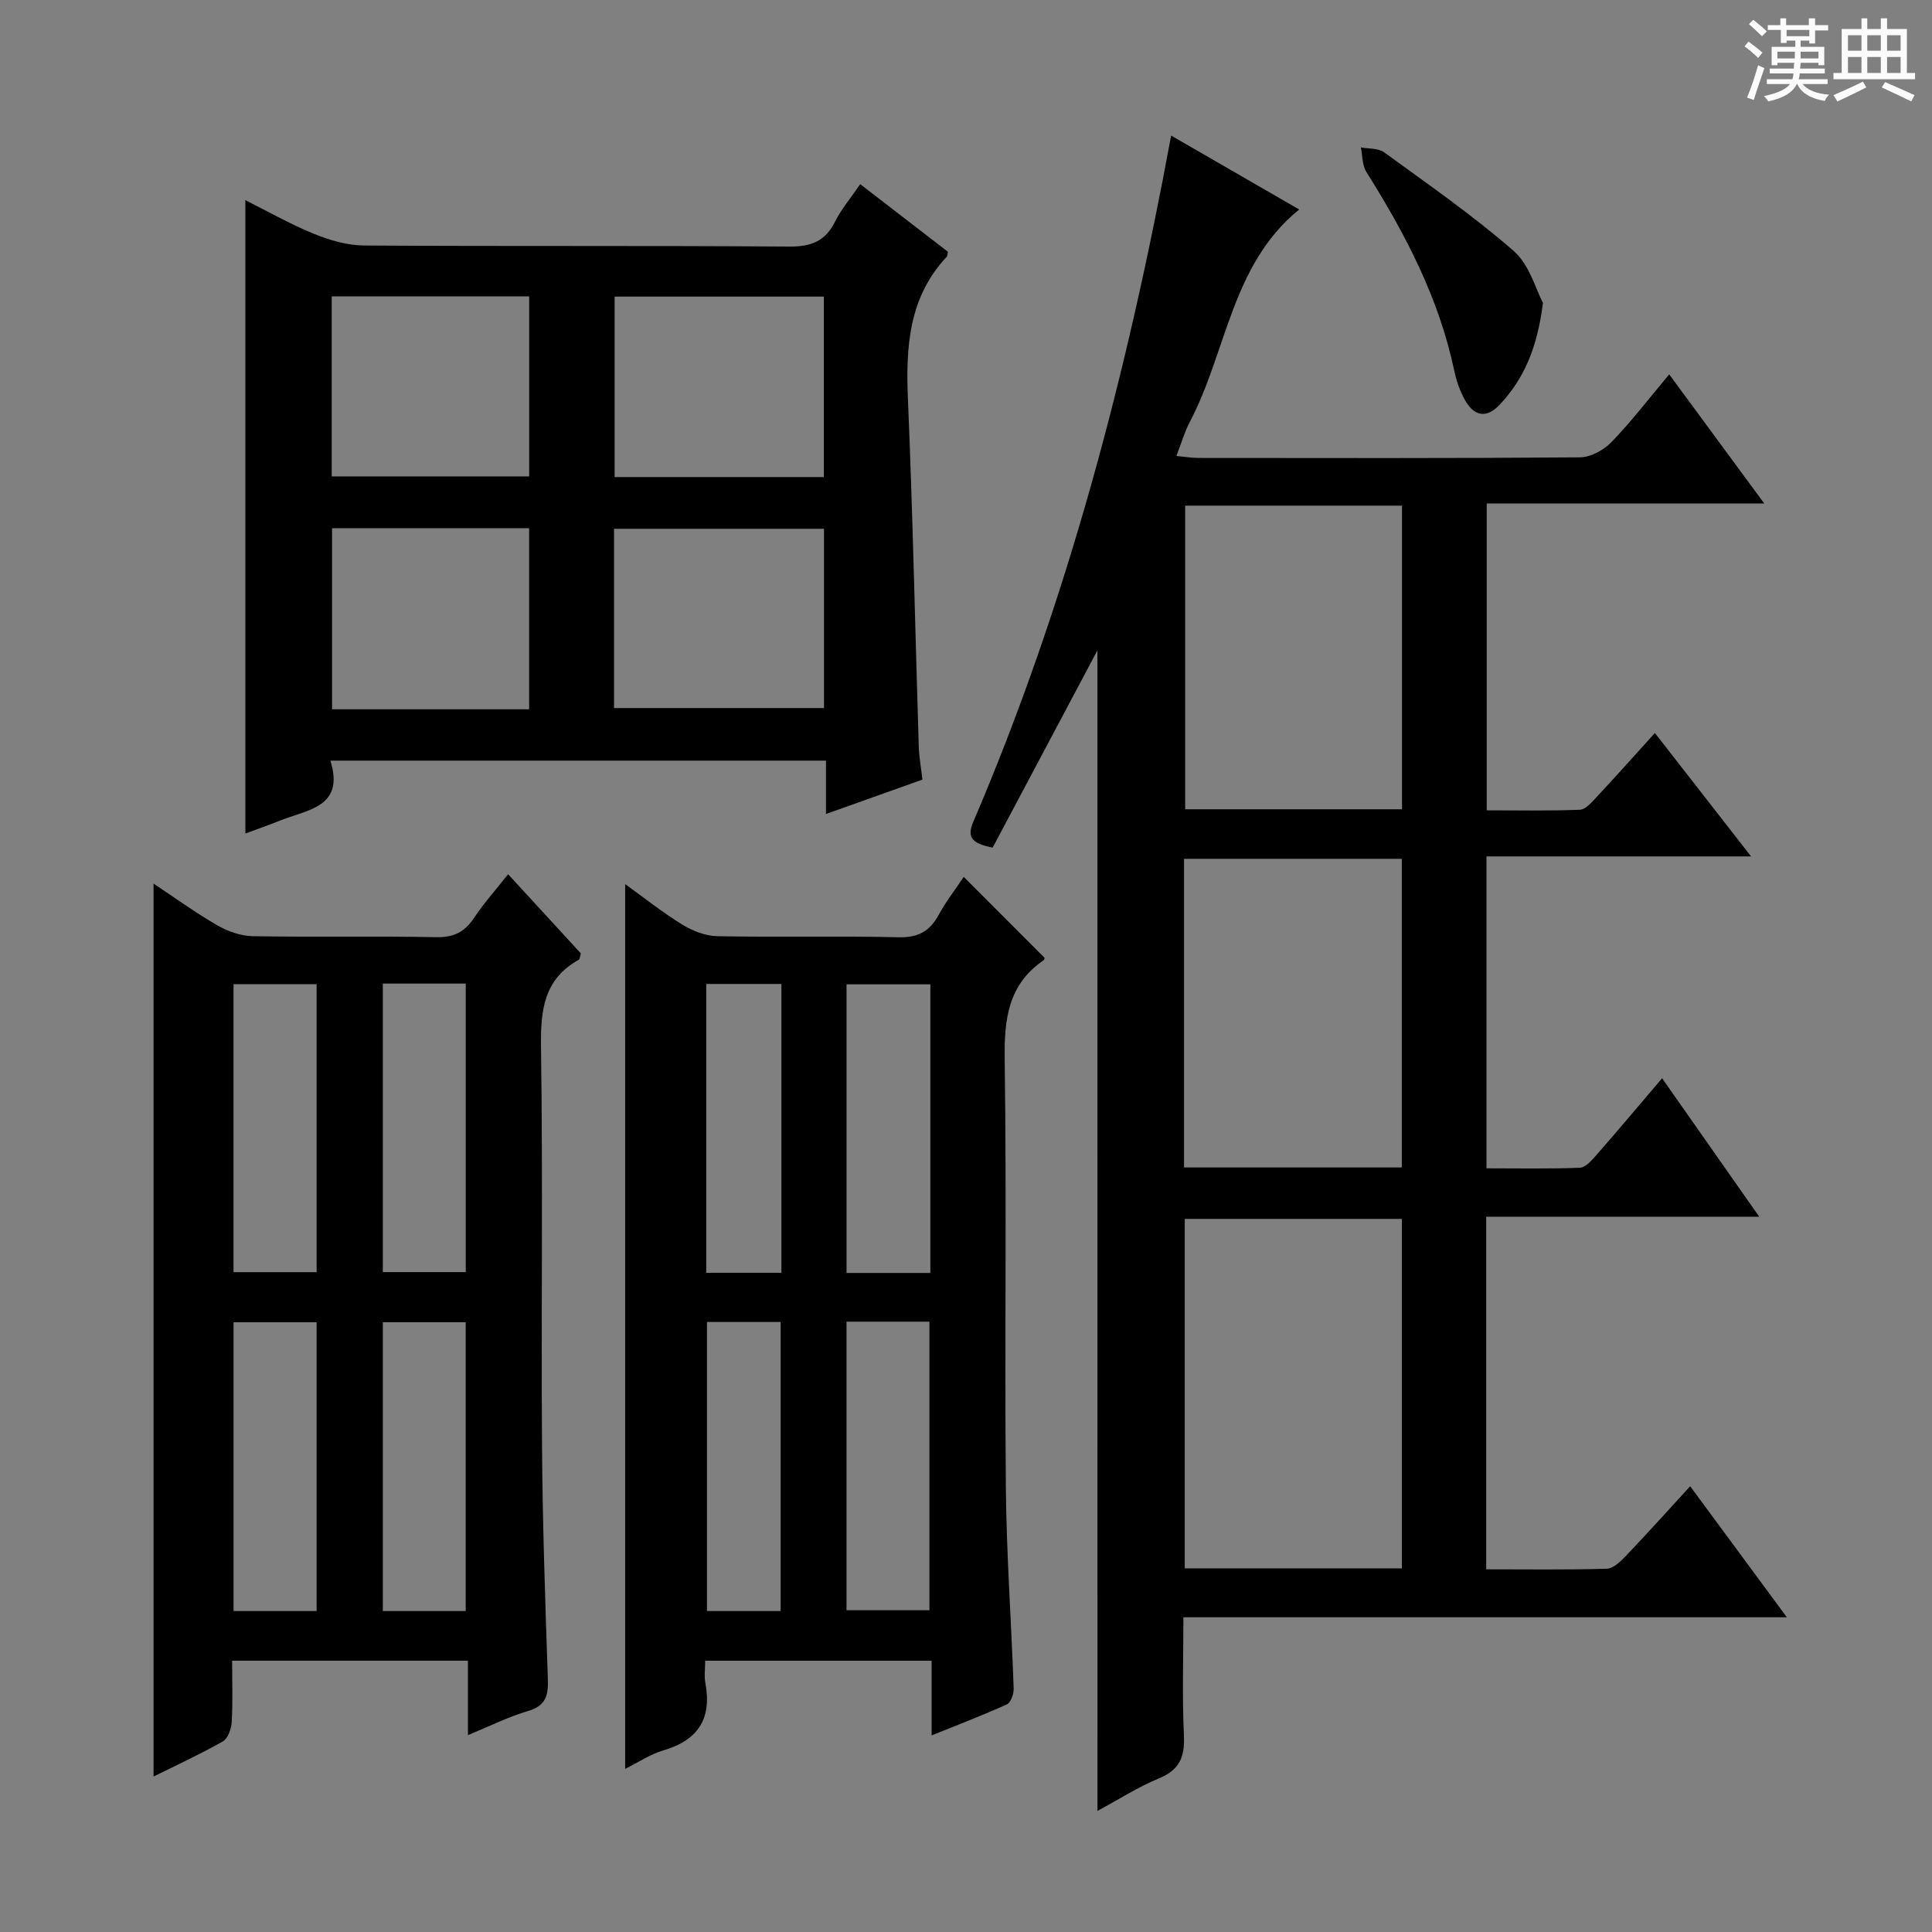 <svg enable-background="new 0 0 400 400" viewBox="0 0 400 400" xmlns="http://www.w3.org/2000/svg"><rect x="0" y="0" width="400" height="400" fill="#808080" stroke="none"/><path d="m361.2 9.6.8-1c.9.7 1.9 1.4 2.9 2.3l-.9 1.1c-1-1-2-1.8-2.8-2.4zm.5 10.6c.9-2.1 1.6-4.3 2.3-6.7.4.2.8.4 1.3.6-.7 2.1-1.5 4.3-2.2 6.6zm.4-15.2.9-.9c1 .8 2 1.6 2.8 2.4l-1 1c-.9-.9-1.8-1.7-2.7-2.5zm12.5-1.2h1.2v1.4h2.7v1.1h-2.7v2.7h-1.2v-.6h-1.8v1.3h4.9v3.8h-1.2v-.5h-3.7c0 .4-.1.9-.1 1.2h5.1v1h-5.2c0 .5-.1.9-.2 1.2h6v1h-5.2c1.1 1.3 2.9 2 5.5 2.2-.4.4-.7.8-.9 1.3-2.9-.5-4.8-1.6-5.7-3.5h-.1c-.8 1.7-2.7 2.9-5.9 3.6-.2-.4-.6-.8-.9-1.1 2.8-.6 4.6-1.4 5.4-2.5h-4.8v-1h5.3c.1-.3.2-.7.2-1.2h-4.9v-1h5c0-.4 0-.8.1-1.2h-3.5v.5h-1.2v-3.8h4.9v-1.3h-1.8v.5h-1.2v-2.7h-2.7v-1h2.6v-1.4h1.2v1.4h4.7v-1.4zm-6.6 8.3h3.6c0-.4 0-.9 0-1.4h-3.6zm1.9-4.6h4.7v-1.3h-4.7zm6.6 3.2h-3.7v1.4h3.7z" fill="#fafbfa"/><path d="m385.3 3.8h1.3v2.2h2.8v-2.2h1.3v2.2h4.1v9.1h1.7v1.3h-16.9v-1.3h1.7v-9.1h4.1v-2.2zm.4 13.1.7 1.2c-1.8.9-3.8 1.9-6 2.9-.2-.4-.5-.8-.8-1.3 2.3-1 4.3-1.9 6.1-2.8zm-3.1-6.4h2.8v-3.2h-2.8zm0 4.6h2.8v-3.3h-2.8zm4-4.6h2.8v-3.2h-2.8zm0 4.6h2.8v-3.3h-2.8zm3.7 1.9c2.1.9 4.1 1.8 6.1 2.7l-.7 1.3c-2.2-1.1-4.2-2-6.1-2.9zm3.2-9.7h-2.8v3.2h2.8zm-2.8 7.8h2.8v-3.3h-2.8z" fill="#fafbfa"/><g fill="#010000"><path d="m227.21 134.65c-7.23 13.61-14.51 27.33-21.69 40.84-4.22-.86-5.43-2.03-4-5.37 19.48-45.53 31.92-93.09 40.95-142.05 8.87 5.12 17.62 10.17 26.51 15.3-14.06 11.43-14.98 29.45-22.66 44.02-1.07 2.02-1.69 4.27-2.76 7.01 1.8.17 3.18.41 4.55.41 26.33.02 52.65.09 78.98-.12 2.23-.02 4.95-1.5 6.55-3.16 4.14-4.29 7.79-9.06 11.95-14.02 6.49 8.81 12.75 17.31 19.68 26.73-19.71 0-38.4 0-57.46 0v63.53c6.47 0 12.89.13 19.29-.12 1.18-.05 2.44-1.54 3.42-2.59 3.97-4.25 7.84-8.59 12.11-13.3 6.49 8.33 12.86 16.5 19.91 25.55-18.78 0-36.61 0-54.78 0v64.58c6.5 0 12.92.13 19.33-.12 1.16-.05 2.44-1.5 3.37-2.56 4.47-5.11 8.83-10.3 13.66-15.97 6.72 9.59 13.16 18.76 20.11 28.67-19.24 0-37.75 0-56.53 0v73c8.46 0 16.72.12 24.97-.12 1.35-.04 2.85-1.5 3.93-2.63 4.36-4.57 8.58-9.27 13.33-14.45 6.66 9.03 13.1 17.75 20.02 27.13-41.99 0-83.07 0-124.94 0 0 8.4-.27 16.5.11 24.56.2 4.41-.95 7.06-5.19 8.8-4.27 1.76-8.21 4.3-12.71 6.73-.01-80.48-.01-160.53-.01-240.28zm63.03 190.06c0-24.2 0-48.26 0-72.35-15.18 0-30.08 0-44.95 0v72.35zm-45.1-83h45.09c0-21.35 0-42.56 0-63.9-15.23 0-30.1 0-45.09 0zm45.13-137.02c-15.3 0-30.05 0-44.89 0v62.86h44.89c0-20.98 0-41.69 0-62.86z"/><path d="m50.8 172.57c0-43.77 0-87.14 0-131.13 4.56 2.28 9.24 4.95 14.19 6.97 3.28 1.33 6.93 2.4 10.43 2.42 29.32.19 58.65 0 87.98.22 4.52.03 7.46-1.09 9.5-5.18 1.3-2.61 3.26-4.9 5.2-7.74 6.33 4.88 12.33 9.5 18.15 13.99-.12.66-.1.88-.19.98-7.95 8.45-8.54 18.74-8.08 29.62 1.01 23.93 1.5 47.89 2.24 71.84.07 2.14.46 4.26.76 6.85-6.52 2.32-12.99 4.63-19.97 7.12 0-4.04 0-7.35 0-11.05-34.19 0-68.06 0-102.61 0 3.05 9.73-4.86 10.14-10.6 12.48-2.3.92-4.65 1.73-7 2.61zm119.77-73.8c0-12.77 0-25.13 0-37.36-14.71 0-29.06 0-43.32 0v37.36zm-43.44 47.83h43.47c0-12.65 0-24.89 0-37.12-14.69 0-29.05 0-43.47 0zm-17.57-85.23c-13.76 0-27.26 0-40.88 0v37.26h40.88c0-12.61 0-24.85 0-37.26zm-.01 85.48c0-12.7 0-24.95 0-37.49-13.67 0-27.08 0-40.8 0v37.49z"/><path d="m199.53 181.55c5.82 5.82 11.2 11.21 16.72 16.74.02-.08.03.37-.18.52-7.32 5-8.17 12.13-8.06 20.43.41 29.49-.02 58.99.24 88.49.12 13.95 1.13 27.9 1.62 41.85.04 1.11-.58 2.91-1.39 3.28-4.94 2.25-10.03 4.19-15.6 6.44 0-5.46 0-10.25 0-15.46-15.73 0-31.11 0-46.88 0 0 1.67-.23 3.18.04 4.61 1.39 7.4-1.53 11.86-8.74 13.96-2.64.77-5.03 2.41-7.87 3.81 0-61.14 0-121.8 0-183.17 3.96 2.85 7.75 5.87 11.85 8.39 2.12 1.3 4.79 2.34 7.23 2.39 12.49.24 25-.08 37.49.22 4.05.1 6.48-1.2 8.34-4.63 1.5-2.75 3.44-5.25 5.19-7.87zm-6.91 82c0-20.22 0-39.81 0-59.76-5.91 0-11.61 0-17.35 0v59.76zm-17.36 10.09v59.74h17.17c0-20.14 0-39.82 0-59.74-5.83 0-11.26 0-17.17 0zm-29.04-10.12h15.56c0-20.04 0-39.76 0-59.8-5.25 0-10.31 0-15.56 0zm.15 10.18v59.85h15.25c0-20.1 0-39.92 0-59.85-5.29 0-10.22 0-15.25 0z"/><path d="m96.88 359.24c0-5.42 0-10.21 0-15.41-16.39 0-32.43 0-48.82 0 0 4.43.15 8.59-.09 12.72-.08 1.4-.78 3.39-1.83 3.99-4.73 2.68-9.69 4.96-14.35 7.27 0-61.58 0-122.9 0-184.87 4.3 2.85 8.63 6 13.24 8.66 2.17 1.25 4.86 2.19 7.33 2.23 12.66.22 25.32-.05 37.98.2 3.61.07 5.86-1.07 7.8-3.98 2.01-3.02 4.45-5.75 7.06-9.05 5.23 5.69 10.22 11.12 15.06 16.39-.22.72-.21 1.2-.42 1.31-7.29 4.05-7.94 10.52-7.83 18.14.4 27.48.02 54.98.21 82.46.11 16.14.66 32.27 1.21 48.4.11 3.39-.46 5.48-4.12 6.55-4.08 1.2-7.94 3.15-12.43 4.99zm-17.62-155.6v59.74h17.17c0-20.14 0-39.83 0-59.74-5.84 0-11.27 0-17.17 0zm17.16 129.91c0-20.32 0-40 0-59.8-5.98 0-11.55 0-17.16 0v59.8zm-48.07-129.79v59.63h17.2c0-20.14 0-39.84 0-59.63-5.96 0-11.54 0-17.2 0zm17.2 129.79c0-20.31 0-40.01 0-59.79-5.97 0-11.54 0-17.19 0v59.79z"/><path d="m319.45 62.7c-1.16 9.29-3.91 15.73-8.97 21.1-2.8 2.97-5.34 2.3-7.18-.98-1.04-1.85-1.77-3.97-2.21-6.06-3.16-15.02-10.12-28.32-18.2-41.16-.87-1.39-.79-3.38-1.14-5.08 1.63.31 3.62.13 4.83 1.02 9.08 6.62 18.36 13.04 26.8 20.41 3.29 2.86 4.6 8.01 6.07 10.75z"/></g></svg>